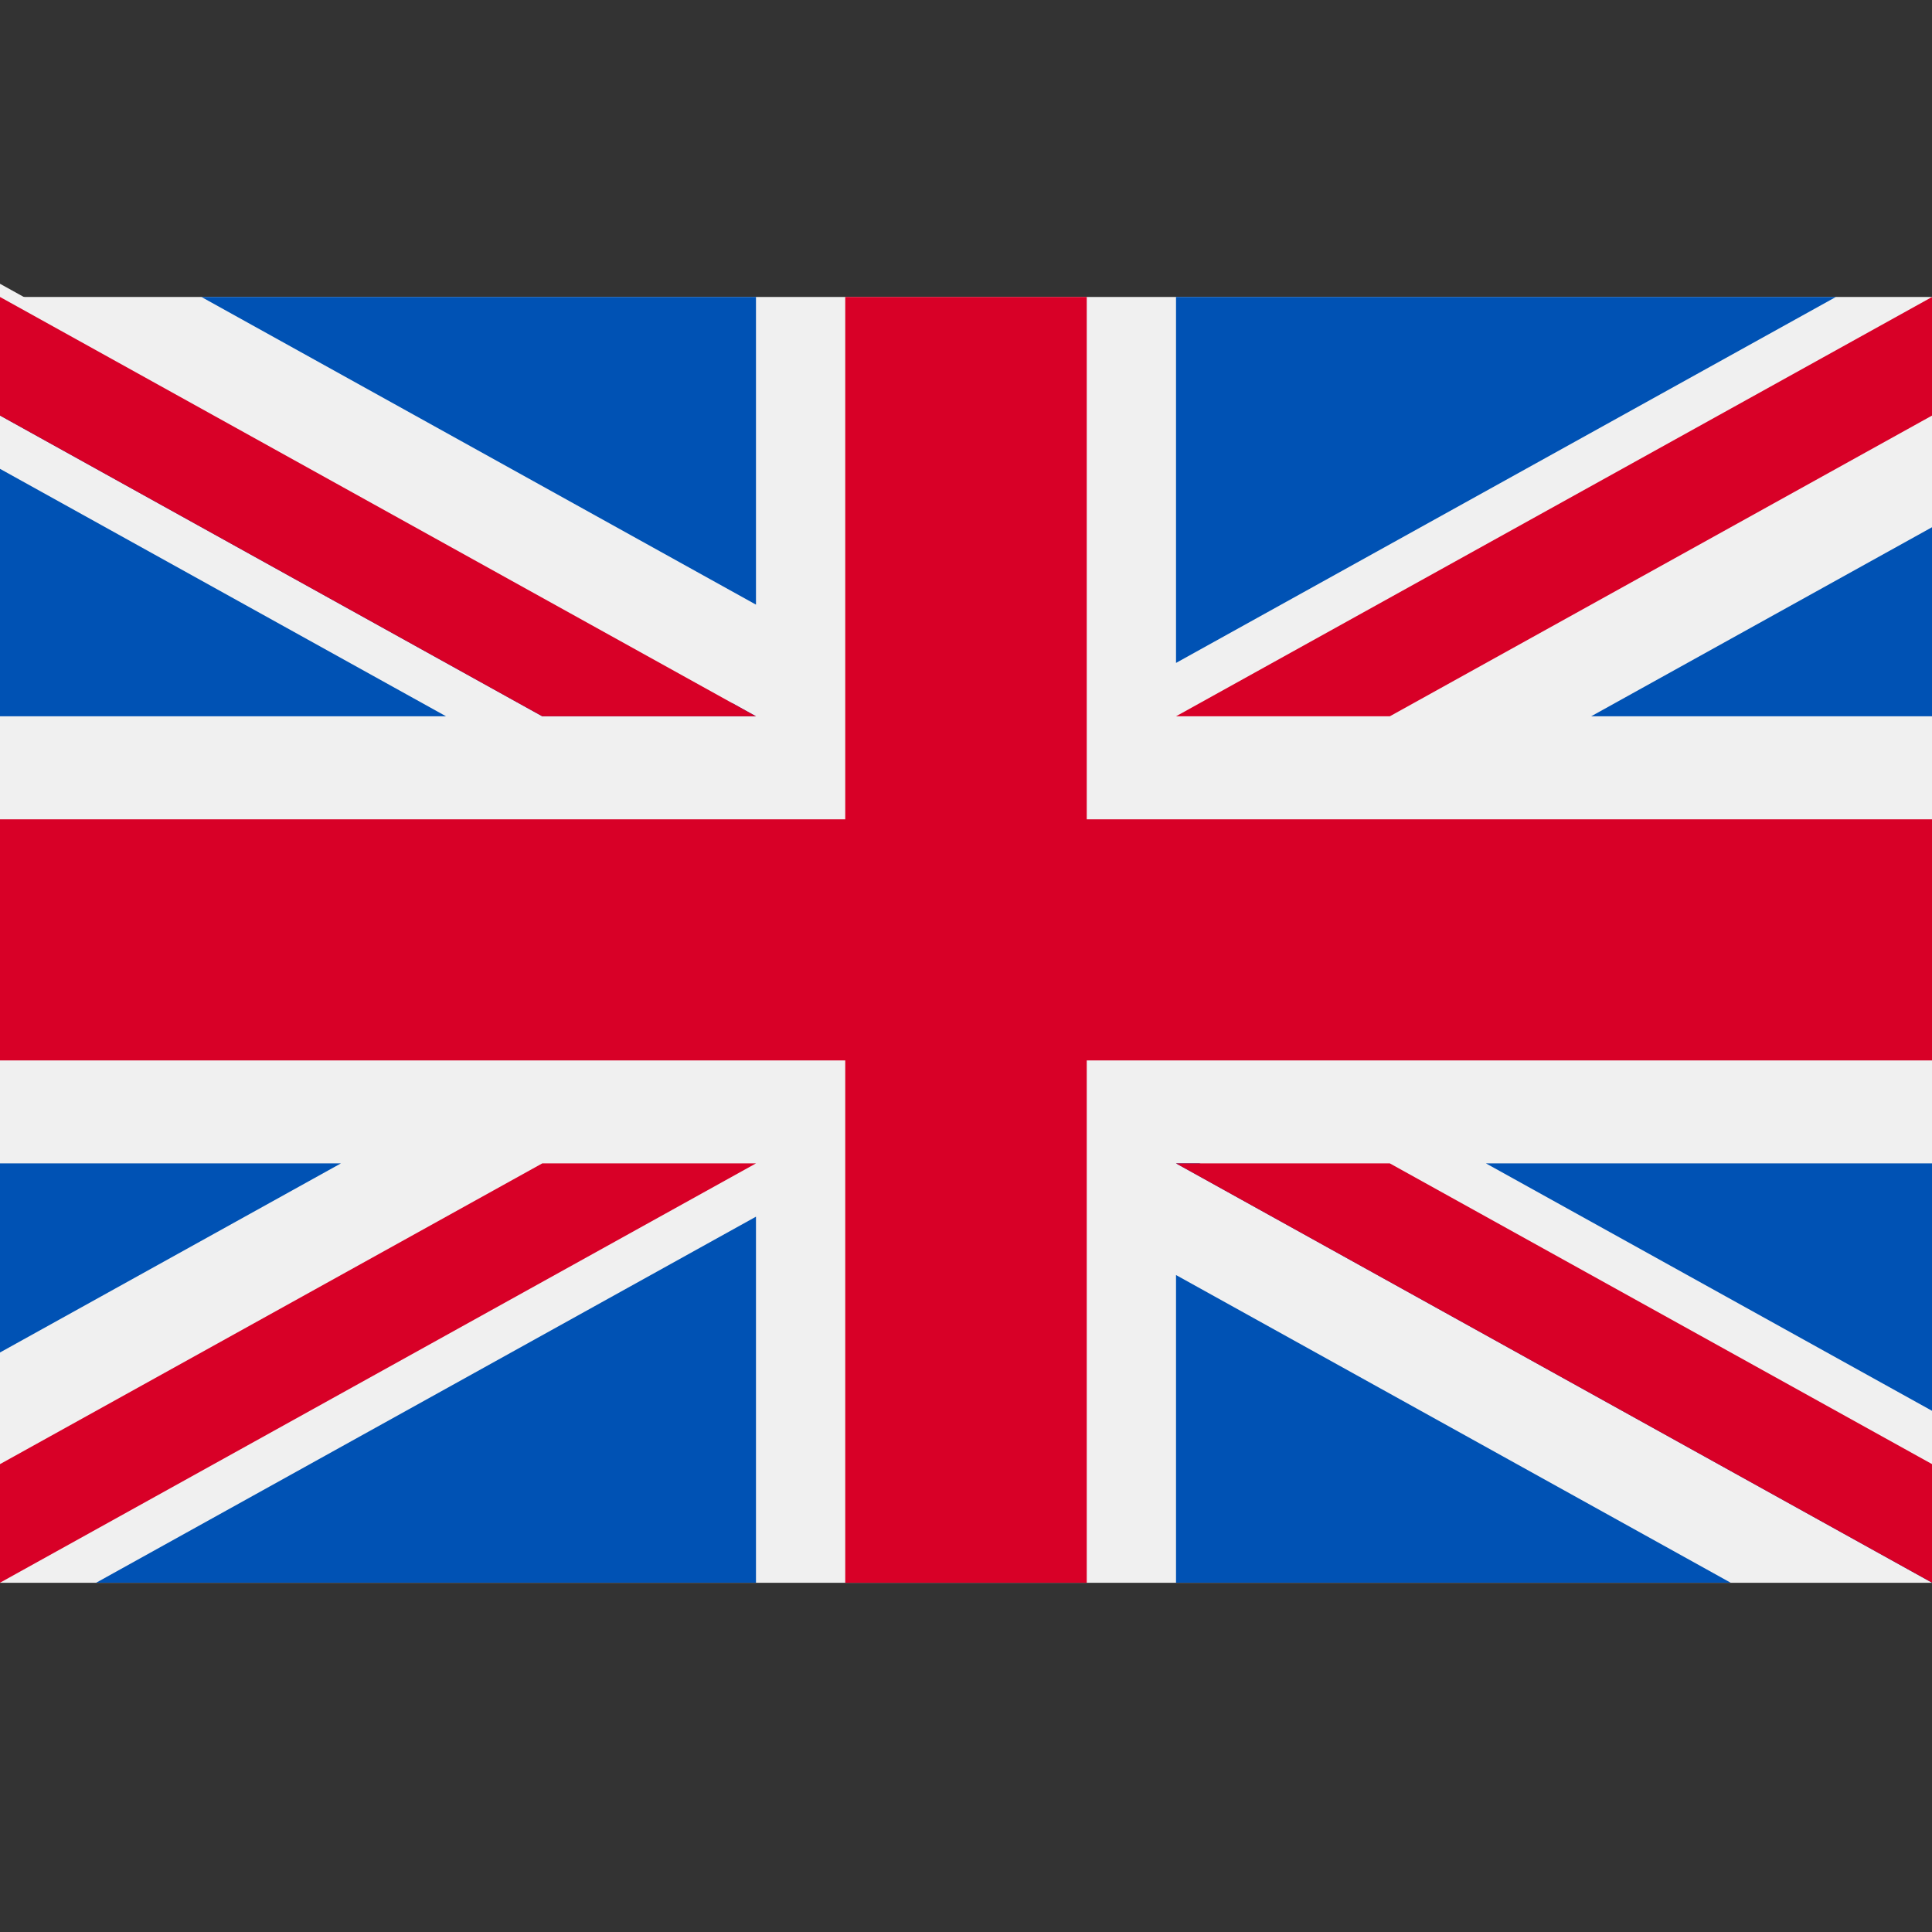 <svg width="24" height="24" viewBox="0 0 24 24" fill="none" xmlns="http://www.w3.org/2000/svg">
<rect x="0" y="0" width="24" height="24" fill="#333333" stroke="none"/>
<g clip-path="url(#clip0_1196_1102)">
<path d="M0 3.689H24V19.662H0V3.689Z" fill="#F0F0F0"/>
<path d="M13.5 3.689H10.5V10.178H0V13.173H10.5V19.662H13.5V13.173H24V10.178H13.5V3.689Z" fill="#D80027"/>
<path d="M18.459 14.452L24.001 17.526V14.452H18.459ZM14.609 14.452L24.001 19.661V18.188L17.265 14.452H14.609ZM21.499 19.661L14.609 15.839V19.661H21.499Z" fill="#0052B4"/>
<path d="M14.609 14.288L24.001 19.497V18.024L17.265 14.288H14.609Z" fill="#F0F0F0"/>
<path d="M14.609 14.452L24.001 19.661V18.188L17.265 14.452H14.609Z" fill="#D80027"/>
<path d="M4.235 14.452L0 16.801V14.452H4.235ZM9.391 15.114V19.661H1.195L9.391 15.114Z" fill="#0052B4"/>
<path d="M6.736 14.452L0 18.188V19.661L9.391 14.452H6.736Z" fill="#D80027"/>
<path d="M5.541 8.898L0 5.824V8.898H5.541ZM9.391 8.898L0 3.689V5.162L6.736 8.898H9.391ZM2.502 3.689L9.391 7.511V3.689H2.502Z" fill="#0052B4"/>
<path d="M9.391 8.734L0 3.525V4.998L6.736 8.734H9.391Z" fill="#F0F0F0"/>
<path d="M9.391 8.898L0 3.689V5.162L6.736 8.898H9.391Z" fill="#D80027"/>
<path d="M19.766 8.898L24.001 6.549V8.898H19.766ZM14.609 8.235V3.689H22.806L14.609 8.235Z" fill="#0052B4"/>
<path d="M17.265 8.898L24.001 5.162V3.689L14.609 8.898H17.265Z" fill="#D80027"/>
</g>
<defs>
<clipPath id="clip0_1196_1102">
<rect width="24" height="24" fill="white"/>
</clipPath>
</defs>
</svg>
